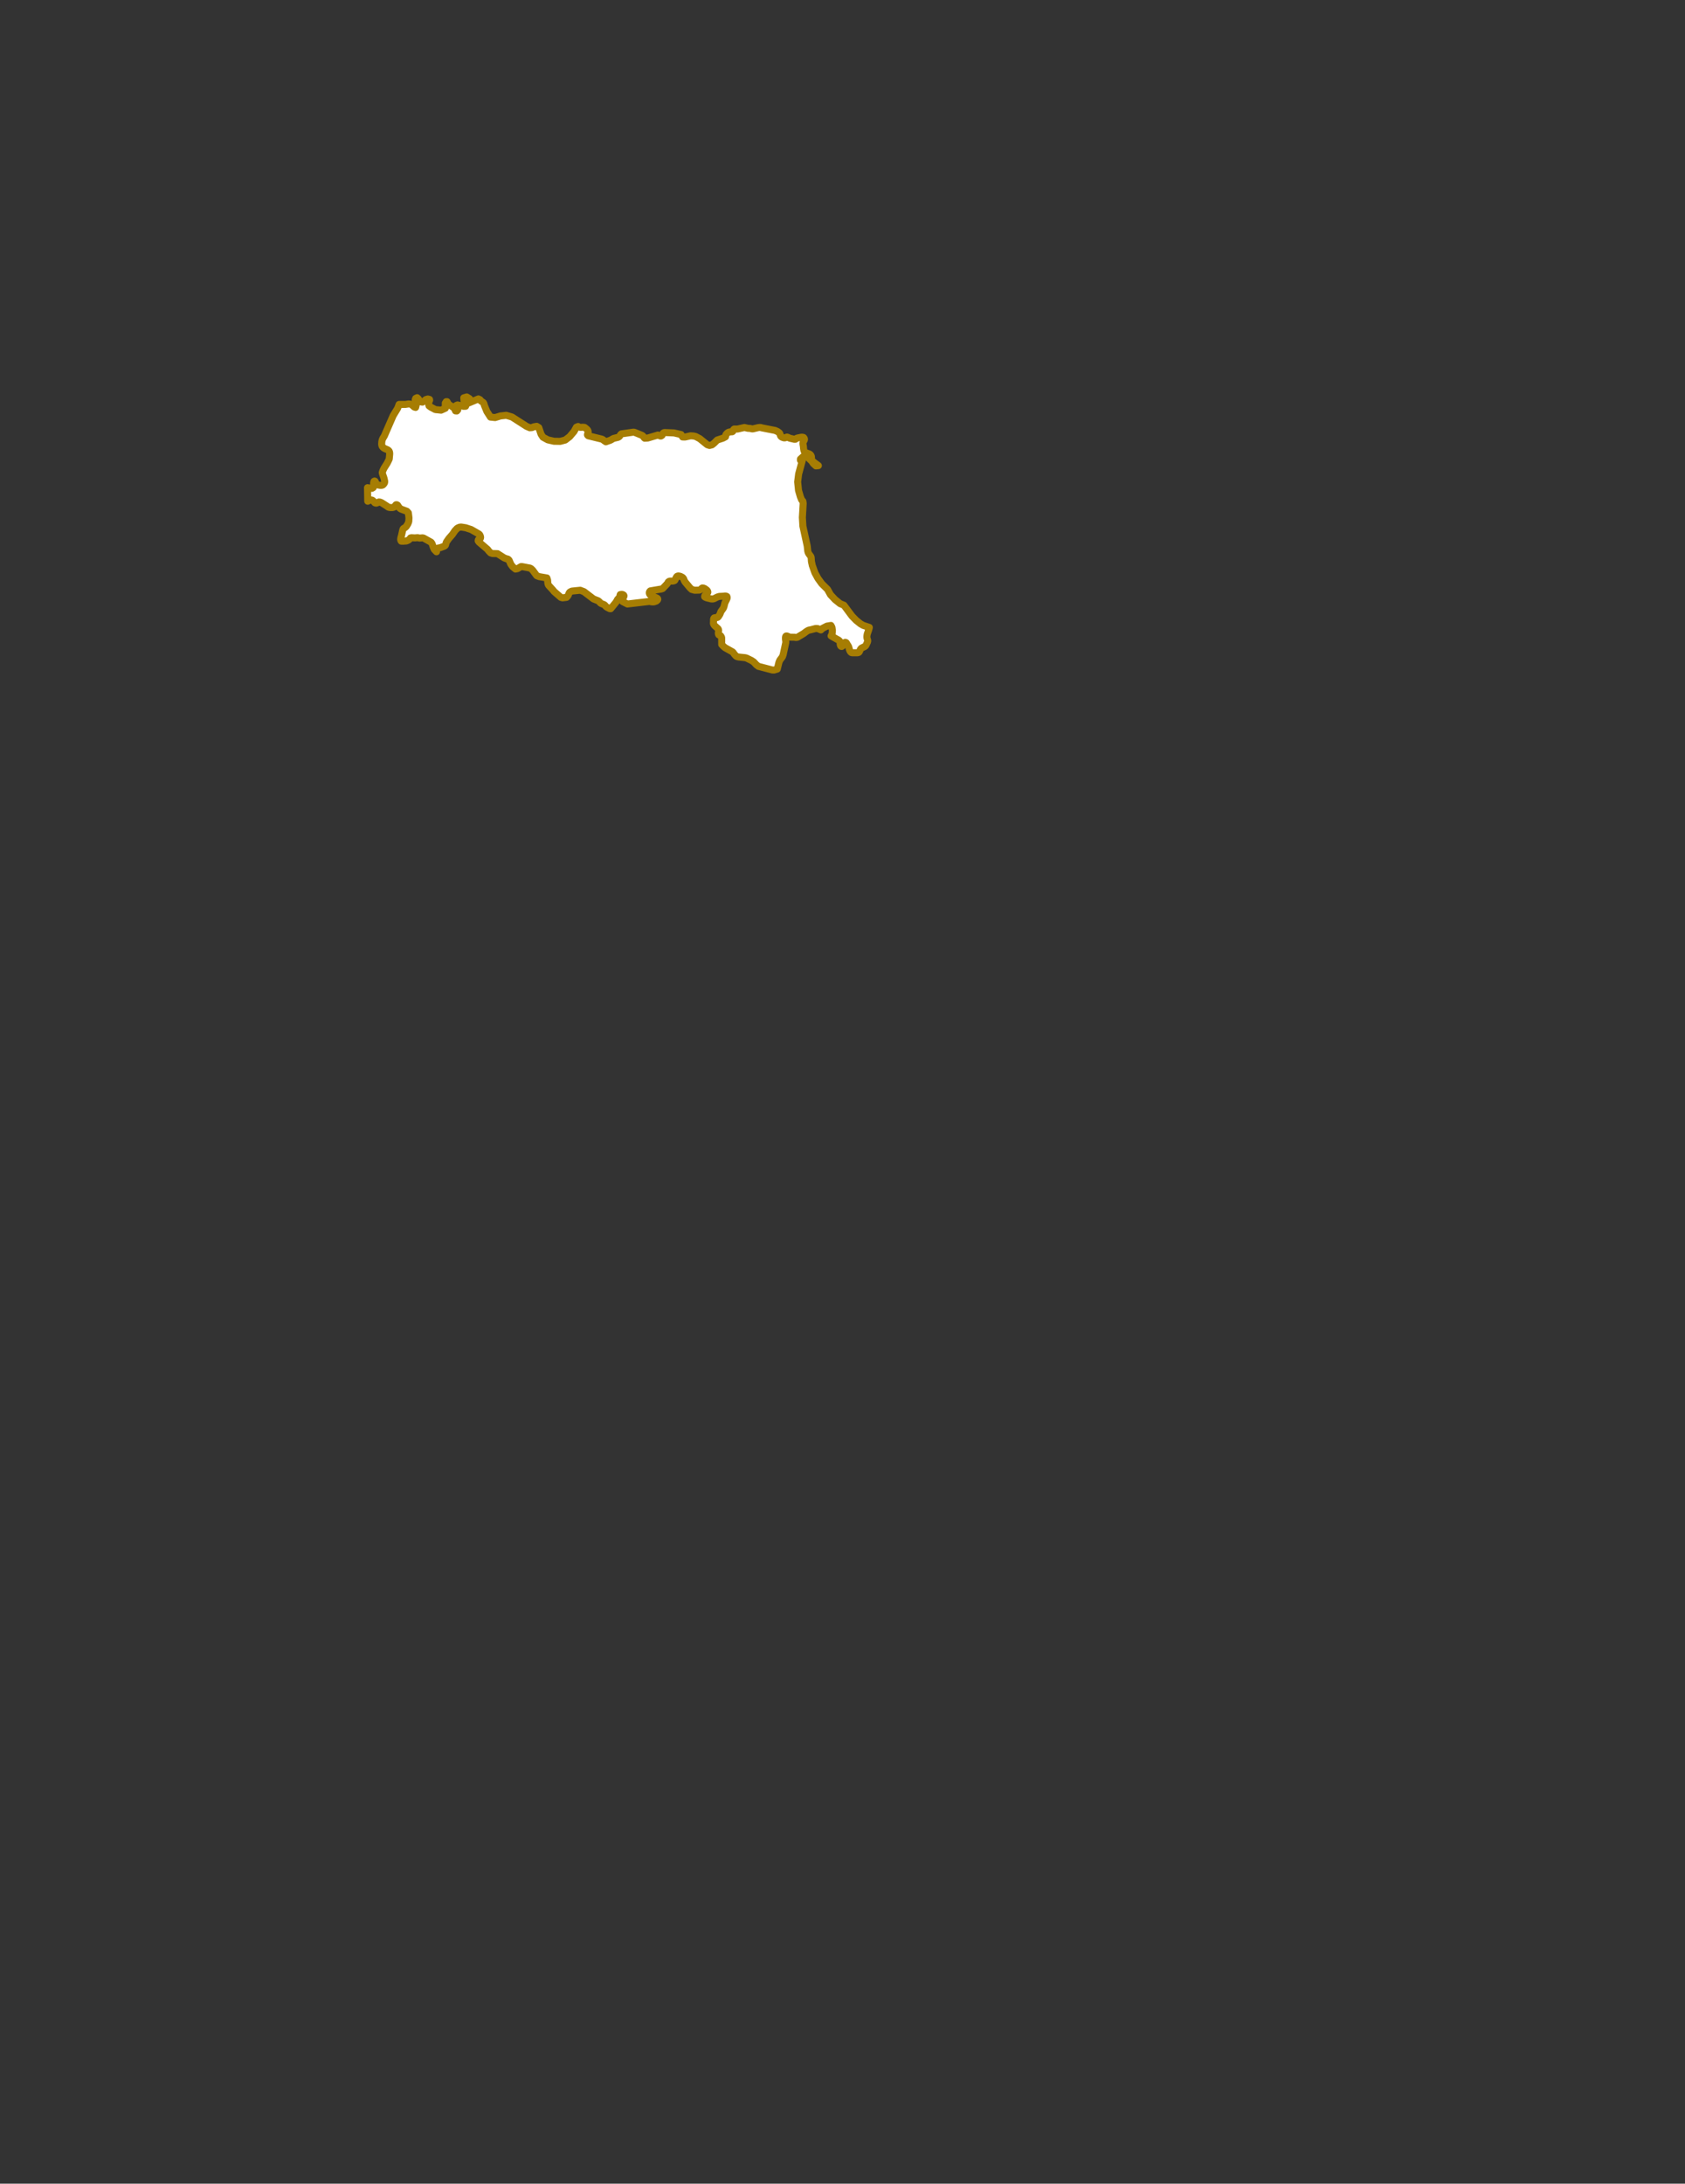 <?xml version="1.0" encoding="UTF-8" standalone="no"?>
<!-- Created with Inkscape (http://www.inkscape.org/) -->

<svg
   version="1.1"
   id="svg2"
   width="359.309"
   height="465.449"
   viewBox="0 0 359.309 465.449"
   sodipodi:docname="outline - emilio.svg"
   inkscape:version="1.3.1 (91b66b0783, 2023-11-16)"
   inkscape:export-filename="outline - emilio.png"
   inkscape:export-xdpi="96"
   inkscape:export-ydpi="96"
   xmlns:inkscape="http://www.inkscape.org/namespaces/inkscape"
   xmlns:sodipodi="http://sodipodi.sourceforge.net/DTD/sodipodi-0.dtd"
   xmlns="http://www.w3.org/2000/svg"
   xmlns:svg="http://www.w3.org/2000/svg">
  <rect x="0" y="0" width="359.309" height="465.449" fill="#333333" stroke="none"/>
  <defs
     id="defs6" />
  <sodipodi:namedview
     id="namedview4"
     pagecolor="#ffffff"
     bordercolor="#000000"
     borderopacity="0.25"
     inkscape:showpageshadow="2"
     inkscape:pageopacity="0.0"
     inkscape:pagecheckerboard="0"
     inkscape:deskcolor="#d1d1d1"
     inkscape:zoom="2.4458332"
     inkscape:cx="48.858606"
     inkscape:cy="214.03749"
     inkscape:window-width="2880"
     inkscape:window-height="1514"
     inkscape:window-x="2869"
     inkscape:window-y="-11"
     inkscape:window-maximized="1"
     inkscape:current-layer="g8"
     showgrid="false" />
  <g
     id="g8"
     inkscape:groupmode="layer"
     inkscape:label="ink_ext_XXXXXX"
     transform="matrix(1.333,0,0,-1.333,-300.367,586.087)">
    <path
       d="m 364.394,339.352 -0.984,0.328 -0.423,0.242 -0.693,0.553 -0.667,0.683 -1.291,1.738 -0.607,0.247 -0.824,0.662 -0.726,0.777 -0.469,0.849 -0.923,0.912 -0.615,0.856 -0.478,0.879 -0.419,1.178 -0.136,0.633 -0.048,0.667 -0.066,0.152 -0.311,0.425 -0.099,0.186 -0.065,0.234 -0.09,0.82 -0.689,3.167 -0.083,1.397 0.131,2.238 -0.054,0.35 -0.193,0.213 -0.204,0.496 -0.298,1.02 -0.138,1.368 0.158,1.258 0.598,2.196 h -0.309 v 0.194 l 0.587,0.528 0.241,-0.011 0.408,-0.299 0.583,-0.577 0.239,-0.355 0.412,-0.378 0.4,0.039 -0.006,0.005 -0.675,0.497 -0.306,0.278 -0.059,0.084 -0.042,0.098 -0.018,0.123 -0.003,0.273 -0.018,0.121 -0.038,0.104 -0.053,0.091 -0.066,0.078 -0.081,0.068 -0.133,0.07 -0.506,0.178 -0.161,0.091 -0.094,0.105 -0.039,0.103 -0.028,0.113 -0.042,0.238 -0.028,0.339 -0.06,0.351 -0.01,0.122 0.007,0.129 0.031,0.115 0.05,0.101 0.112,0.181 0.035,0.096 0.003,0.104 -0.035,0.093 -0.052,0.089 -0.074,0.069 -0.147,0.035 h -0.207 l -0.599,-0.125 -0.152,-0.054 -0.077,-0.054 -0.059,-0.053 -0.053,-0.037 -0.161,-0.005 -0.722,0.168 -0.379,0.173 -0.105,0.01 -0.154,-0.079 -0.151,-0.046 -0.189,0.007 -0.292,0.108 -0.137,0.102 -0.084,0.113 -0.101,0.318 -0.049,0.093 -0.067,0.079 -0.259,0.189 -0.386,0.176 -2.181,0.426 -0.105,0.045 -0.175,0.01 -0.228,-0.022 -0.852,-0.204 h -0.168 l -0.281,0.067 -0.355,0.02 -0.571,0.132 -1.087,-0.246 h -0.546 l -0.085,-0.068 -0.134,-0.299 -0.091,-0.068 -0.358,-0.02 -0.257,-0.069 -0.201,-0.141 -0.194,-0.224 -0.073,-0.355 -0.394,-0.21 -0.921,-0.303 -0.533,-0.527 -0.308,-0.24 -0.407,-0.102 -0.361,0.119 -1.196,0.967 -0.643,0.341 -0.35,0.083 -0.473,0.03 -0.873,-0.191 -0.406,0.005 -0.235,0.388 -1.143,0.263 -1.536,0.062 -0.108,-0.039 -0.082,-0.059 -0.063,-0.09 -0.112,-0.253 -0.161,-0.112 -0.106,-0.007 -0.406,0.155 -1.623,-0.477 -0.492,-0.026 -0.073,0.071 -0.189,0.254 -0.074,0.068 -0.087,0.059 -1.224,0.5 -0.168,0.014 -1.891,-0.269 -0.066,-0.05 -0.064,-0.066 -0.063,-0.085 -0.112,-0.187 -0.105,-0.09 -0.147,-0.081 -0.677,-0.161 -0.189,-0.091 -0.088,-0.059 -0.266,-0.148 -0.719,-0.253 -0.267,0.175 -0.077,0.065 -0.178,0.127 -0.141,0.064 -2.149,0.526 -0.084,0.064 -0.049,0.082 0.007,0.102 0.035,0.103 0.045,0.1 0.025,0.109 -0.004,0.119 -0.031,0.108 -0.042,0.102 -0.067,0.087 -0.067,0.073 -0.311,0.257 -0.074,0.044 -0.281,0.023 -0.34,-0.023 -0.182,0.033 -0.133,0.047 -0.074,0.06 -0.277,-0.106 -0.38,-0.694 -0.695,-0.82 -0.71,-0.543 -0.808,-0.215 -0.997,0.017 -0.985,0.227 -0.773,0.425 -0.305,0.469 -0.364,1.062 -0.333,0.207 -0.454,-0.077 -0.313,-0.128 -0.337,-0.027 -0.531,0.232 -2.331,1.492 -0.908,0.268 -0.918,-0.102 -0.858,-0.26 -0.747,0.074 -0.577,0.901 -0.406,0.999 -0.056,0.238 -0.099,0.176 -0.435,0.306 -0.098,0.161 -0.256,0.127 -1.595,-0.661 0.161,0.704 -0.434,0.269 -0.476,-0.139 0.047,-0.518 0.331,-0.598 -0.084,-0.232 -0.341,-0.01 -0.949,0.223 -0.195,-0.073 0.152,-0.399 0.075,-0.317 -0.147,-0.177 -0.209,0.013 -0.105,0.254 -0.18,0.257 -0.83,0.536 -0.239,0.425 h -0.14 l -0.01,-0.152 -0.022,-0.027 -0.042,0.007 -0.066,-0.046 0.007,-0.829 -0.681,-0.31 -0.923,0.097 -0.731,0.388 -0.277,0.206 -0.039,0.151 -0.007,0.406 0.06,0.18 0.088,0.161 -0.021,0.127 -0.267,0.076 -0.318,-0.094 -0.262,-0.233 -0.284,-0.179 -0.384,0.071 -0.273,0.453 -0.194,0.185 -0.228,-0.104 -0.084,-0.236 0.038,-0.266 0.08,-0.285 0.043,-0.301 -0.094,-0.365 -0.222,0.071 -0.454,0.412 -0.256,0.061 -0.199,0.017 -0.485,-0.078 h -1.024 l -0.155,-0.421 -0.091,-0.214 -0.701,-1.155 -1.431,-3.286 -0.175,-0.276 -0.126,-0.262 -0.049,-0.168 -0.039,-0.206 -0.021,-0.343 0.021,-0.196 0.046,-0.143 0.052,-0.087 0.137,-0.149 0.084,-0.064 0.189,-0.108 0.418,-0.176 0.168,-0.122 0.063,-0.075 0.049,-0.091 0.035,-0.111 0.018,-0.135 0.004,-0.138 -0.074,-0.813 -0.326,-0.66 -0.523,-0.831 -0.175,-0.385 -0.091,-0.272 0.017,-0.123 0.028,-0.11 0.225,-0.649 0.108,-0.468 0.011,-0.124 -0.021,-0.146 -0.06,-0.13 -0.13,-0.16 -0.105,-0.09 -0.168,-0.052 -0.206,-0.005 -0.4,0.069 -0.18,0.083 -0.108,0.098 -0.116,0.323 -0.052,0.091 -0.074,0.027 -0.088,-0.043 -0.059,-0.193 -0.004,-0.146 0.011,-0.285 -0.014,-0.129 -0.056,-0.241 -0.214,-0.132 -0.705,0.105 0.038,-2.164 0.267,0.131 0.228,0.075 0.137,-0.01 0.147,-0.06 0.175,-0.168 0.186,-0.215 0.105,-0.046 0.126,-0.011 0.189,0.064 0.229,0.124 0.182,-0.024 0.26,-0.105 0.915,-0.589 0.074,-0.07 0.14,-0.065 0.196,-0.037 0.399,-0.005 0.194,0.049 0.13,0.069 0.175,0.261 0.07,0.068 0.105,0.008 0.14,-0.067 0.256,-0.388 0.147,-0.149 0.203,-0.117 0.888,-0.329 0.235,-0.255 0.101,-0.809 -0.035,-0.557 -0.056,-0.187 -0.098,-0.222 -0.238,-0.392 -0.161,-0.153 -0.14,-0.098 -0.102,-0.04 -0.077,-0.067 -0.053,-0.093 -0.038,-0.103 -0.212,-0.952 -0.073,-0.246 -0.032,-0.153 -0.021,-0.187 0.042,-0.176 0.056,-0.088 0.296,-0.009 0.518,0.038 0.245,0.096 0.092,0.049 0.098,0.071 0.102,0.092 0.127,0.176 0.15,0.037 0.533,-0.03 0.456,0.035 0.322,-0.065 0.463,0.039 0.172,-0.037 1.195,-0.662 0.098,-0.127 0.098,-0.187 0.13,-0.408 0.176,-0.427 0.365,-0.379 -0.063,0.187 0.007,0.099 0.035,0.105 0.059,0.086 0.088,0.06 0.094,0.052 0.368,0.065 0.628,0.228 0.095,0.051 0.081,0.061 0.056,0.09 0.091,0.344 0.045,0.107 0.049,0.094 0.358,0.51 0.544,0.621 0.413,0.606 0.348,0.372 0.179,0.104 0.203,0.08 0.144,0.026 0.168,0.002 0.684,-0.109 0.879,-0.288 1.228,-0.705 0.101,-0.091 0.088,-0.134 0.084,-0.261 -0.007,-0.139 -0.035,-0.082 -0.221,-0.125 -0.077,-0.071 -0.042,-0.099 -0.003,-0.109 0.143,-0.196 1.378,-1.177 0.053,-0.087 0.127,-0.162 0.28,-0.289 0.291,-0.099 0.821,-0.025 1.072,-0.685 0.432,-0.159 0.126,-0.021 0.123,-0.077 0.112,-0.128 0.234,-0.559 0.067,-0.117 0.264,-0.353 0.445,-0.366 0.329,0.07 0.548,0.324 h 0.189 l 1.238,-0.234 0.185,-0.091 0.274,-0.267 0.582,-0.796 0.07,-0.074 0.368,-0.142 1.238,-0.212 0.115,-0.351 0.029,-0.415 0.021,-0.119 0.028,-0.112 0.042,-0.096 0.052,-0.094 0.705,-0.772 0.162,-0.21 1.087,-0.938 0.266,-0.076 0.641,0.079 0.147,0.163 0.117,0.173 0.126,0.308 0.049,0.093 0.063,0.076 0.074,0.06 0.213,0.105 0.099,0.029 1.3,0.132 0.601,-0.231 1.521,-1.161 0.753,-0.296 0.236,-0.203 0.06,-0.085 0.07,-0.071 0.108,-0.068 0.477,-0.192 0.101,-0.076 0.2,-0.233 0.168,-0.115 0.394,-0.197 0.098,-0.026 0.091,0.005 0.873,1.074 0.204,0.382 0.063,0.082 0.21,0.209 0.052,0.069 0.028,0.056 0.028,0.084 0.014,0.109 0.021,0.109 0.032,0.084 0.207,0.031 0.101,-0.008 0.12,-0.029 0.122,-0.088 0.05,-0.109 -0.043,-0.172 -0.077,-0.105 -0.154,-0.168 -0.056,-0.098 -0.032,-0.111 0.077,-0.153 0.074,-0.115 0.758,-0.386 3.527,0.415 0.372,-0.073 h 0.346 l 0.376,0.131 0.186,0.168 0.049,0.116 -0.028,0.097 -0.077,0.067 -0.095,0.059 -0.74,0.303 -0.189,0.105 -0.077,0.07 -0.063,0.074 -0.053,0.094 -0.028,0.101 -0.007,0.113 0.032,0.102 0.056,0.091 0.077,0.068 1.753,0.3 0.224,0.076 0.702,0.742 0.108,0.152 0.035,0.067 0.032,0.073 0.098,0.091 0.175,0.066 0.422,-0.002 0.206,0.038 0.133,0.059 0.06,0.086 0.189,0.397 0.056,0.086 0.063,0.082 0.102,0.053 0.136,0.024 0.222,-0.042 0.14,-0.044 0.302,-0.159 0.084,-0.094 0.094,-0.13 0.088,-0.255 0.13,-0.233 0.792,-0.949 0.26,-0.243 0.481,-0.139 0.763,0.02 0.116,0.048 0.133,0.08 0.06,0.091 0.07,0.073 0.091,0.053 0.162,-0.013 0.21,-0.082 0.358,-0.255 0.119,-0.175 0.031,-0.146 -0.045,-0.093 -0.07,-0.081 -0.281,-0.269 -0.07,-0.088 -0.038,-0.103 -0.007,-0.102 0.126,-0.092 0.217,-0.083 0.698,-0.17 0.232,-0.012 0.21,0.044 0.571,0.282 0.295,0.085 0.694,0.039 0.2,0.028 0.105,-0.004 0.115,-0.026 0.096,-0.052 0.039,-0.109 -0.004,-0.155 -0.112,-0.273 -0.082,-0.144 -0.182,-0.397 -0.102,-0.439 -0.07,-0.21 -0.063,-0.149 -0.381,-0.534 -0.123,-0.335 -0.06,-0.128 -0.236,-0.366 -0.073,-0.071 -0.095,-0.045 -0.382,-0.036 -0.108,-0.029 -0.074,-0.101 -0.028,-0.157 -0.007,-0.415 -0.017,-0.139 0.014,-0.13 0.059,-0.139 0.151,-0.184 0.523,-0.467 0.056,-0.111 0.035,-0.141 -0.047,-0.439 0.007,-0.155 0.057,-0.122 0.172,-0.099 0.133,-0.061 0.109,-0.17 0.053,-0.14 0.007,-1.086 0.269,-0.285 0.267,-0.223 1.181,-0.659 0.105,-0.094 0.177,-0.256 0.269,-0.307 0.085,-0.063 0.154,-0.061 0.22,-0.05 1.038,-0.108 0.214,-0.061 0.765,-0.371 0.382,-0.253 0.413,-0.445 0.33,-0.25 2.24,-0.586 0.282,-0.005 0.497,0.152 0.267,1.085 0.143,0.333 0.408,0.544 0.119,0.328 0.42,1.926 0.007,0.133 -0.056,0.449 0.004,0.29 0.031,0.12 0.056,0.073 0.084,0.012 0.06,-0.006 0.094,-0.026 0.284,-0.129 0.116,-0.031 0.765,-0.013 0.115,-0.032 0.144,-0.002 0.162,0.036 0.985,0.588 0.463,0.348 0.242,0.142 0.192,0.08 0.127,0.007 0.898,0.236 0.248,-0.003 0.123,-0.021 0.477,-0.203 0.234,0.236 0.722,0.37 0.651,0.11 0.159,-0.296 0.072,-0.522 -0.046,-0.54 -0.164,-0.311 0.304,-0.179 0.922,-0.516 0.112,-0.108 0.123,-0.153 v -0.119 l -0.01,-0.146 0.007,-0.158 0.073,-0.222 0.095,-0.086 0.094,-0.006 0.077,0.059 0.06,0.088 0.046,0.098 0.038,0.11 0.06,0.119 0.084,0.105 0.178,0.082 0.103,-0.024 0.081,-0.064 0.098,-0.184 0.175,-0.265 0.098,-0.191 0.126,-0.457 0.056,-0.152 0.13,-0.212 0.122,-0.092 0.137,-0.034 h 0.8 l 0.147,0.025 0.112,0.052 0.06,0.081 0.052,0.095 0.088,0.208 0.049,0.092 0.061,0.087 0.072,0.078 0.085,0.058 0.47,0.225 0.084,0.067 0.07,0.074 0.059,0.089 0.225,0.496 0.028,0.113 0.01,0.113 -0.021,0.108 -0.073,0.203 -0.025,0.111 -0.014,0.122 0.003,0.126 0.011,0.136 0.046,0.245 0.242,0.704 0.084,0.315 z"
       style="fill:#ffffff;stroke:#a67d03;stroke-width:1.125;stroke-linecap:round;stroke-linejoin:round;stroke-miterlimit:4;stroke-dasharray:none;stroke-opacity:1;fill-opacity:1"
       id="path68" />
  </g>
</svg>
